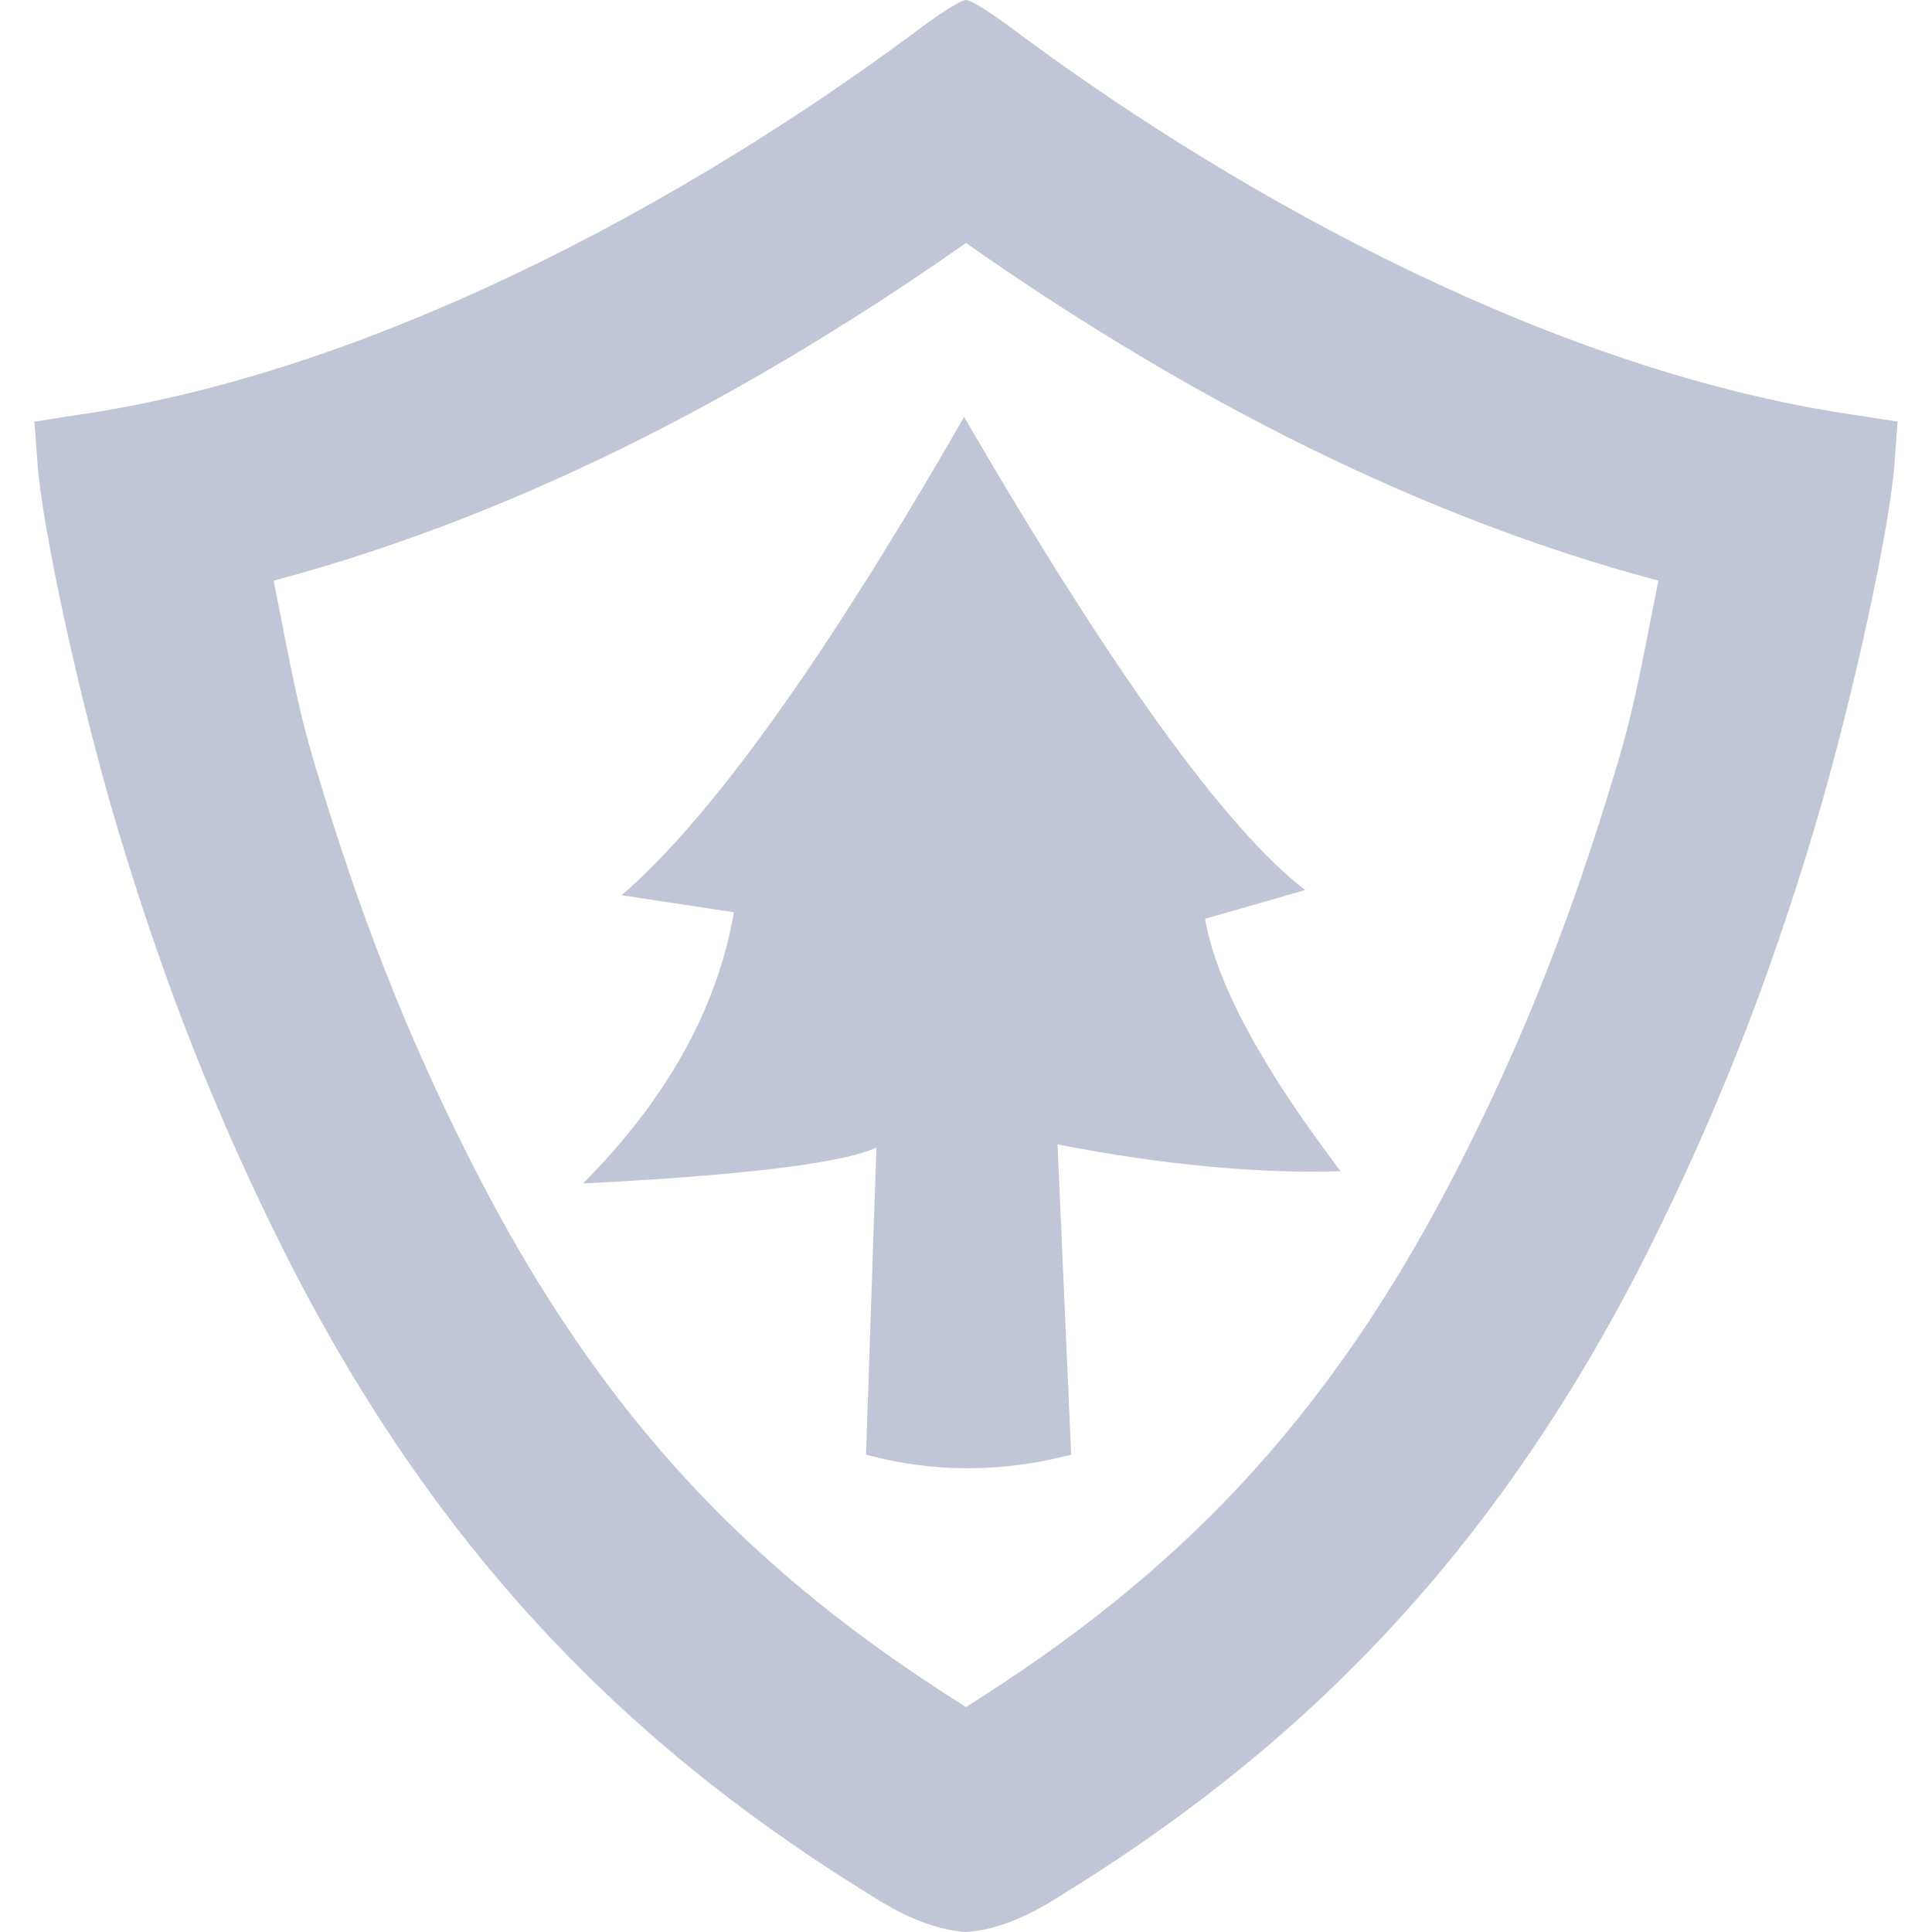 
<svg xmlns="http://www.w3.org/2000/svg" xmlns:xlink="http://www.w3.org/1999/xlink" width="16px" height="16px" viewBox="0 0 16 16" version="1.1">
<g id="surface1">
<path style=" stroke:none;fill-rule:evenodd;fill:#c1c6d6;fill-opacity:1;" d="M 8 2.012 C 6.391 3.141 4.438 4.23 2.266 4.809 C 2.383 5.387 2.453 5.824 2.613 6.352 C 2.98 7.578 3.367 8.566 3.895 9.609 C 5.008 11.816 6.309 13.074 8 14.137 C 9.691 13.074 10.992 11.816 12.105 9.609 C 12.633 8.566 13.02 7.578 13.387 6.352 C 13.547 5.824 13.617 5.387 13.734 4.809 C 11.562 4.23 9.609 3.141 8 2.012 Z M 8 0 C 7.953 0 7.758 0.129 7.547 0.289 C 5.695 1.66 3.09 3.09 0.609 3.441 L 0.285 3.492 L 0.309 3.816 C 0.344 4.363 0.664 5.82 0.969 6.844 C 1.359 8.152 1.797 9.254 2.363 10.383 C 3.656 12.941 5.289 14.527 7.293 15.746 C 7.555 15.906 7.797 15.988 8 16 C 8.203 15.988 8.445 15.906 8.707 15.746 C 10.711 14.527 12.344 12.941 13.637 10.383 C 14.203 9.254 14.641 8.152 15.031 6.844 C 15.336 5.82 15.656 4.363 15.691 3.816 L 15.715 3.492 L 15.391 3.441 C 12.91 3.09 10.305 1.66 8.453 0.289 C 8.242 0.129 8.047 0 8 0 Z M 7.984 3.453 C 6.836 5.453 5.891 6.773 5.148 7.414 L 6.078 7.555 C 5.938 8.359 5.52 9.105 4.828 9.801 C 6.074 9.738 6.961 9.641 7.258 9.504 L 7.172 12.047 C 7.723 12.195 8.289 12.199 8.871 12.047 L 8.758 9.477 C 9.617 9.648 10.469 9.723 11.102 9.699 C 10.445 8.832 10.07 8.137 9.98 7.609 L 10.809 7.371 C 10.145 6.859 9.207 5.555 7.984 3.453 Z M 7.984 3.453 "/>
</g>
</svg>
